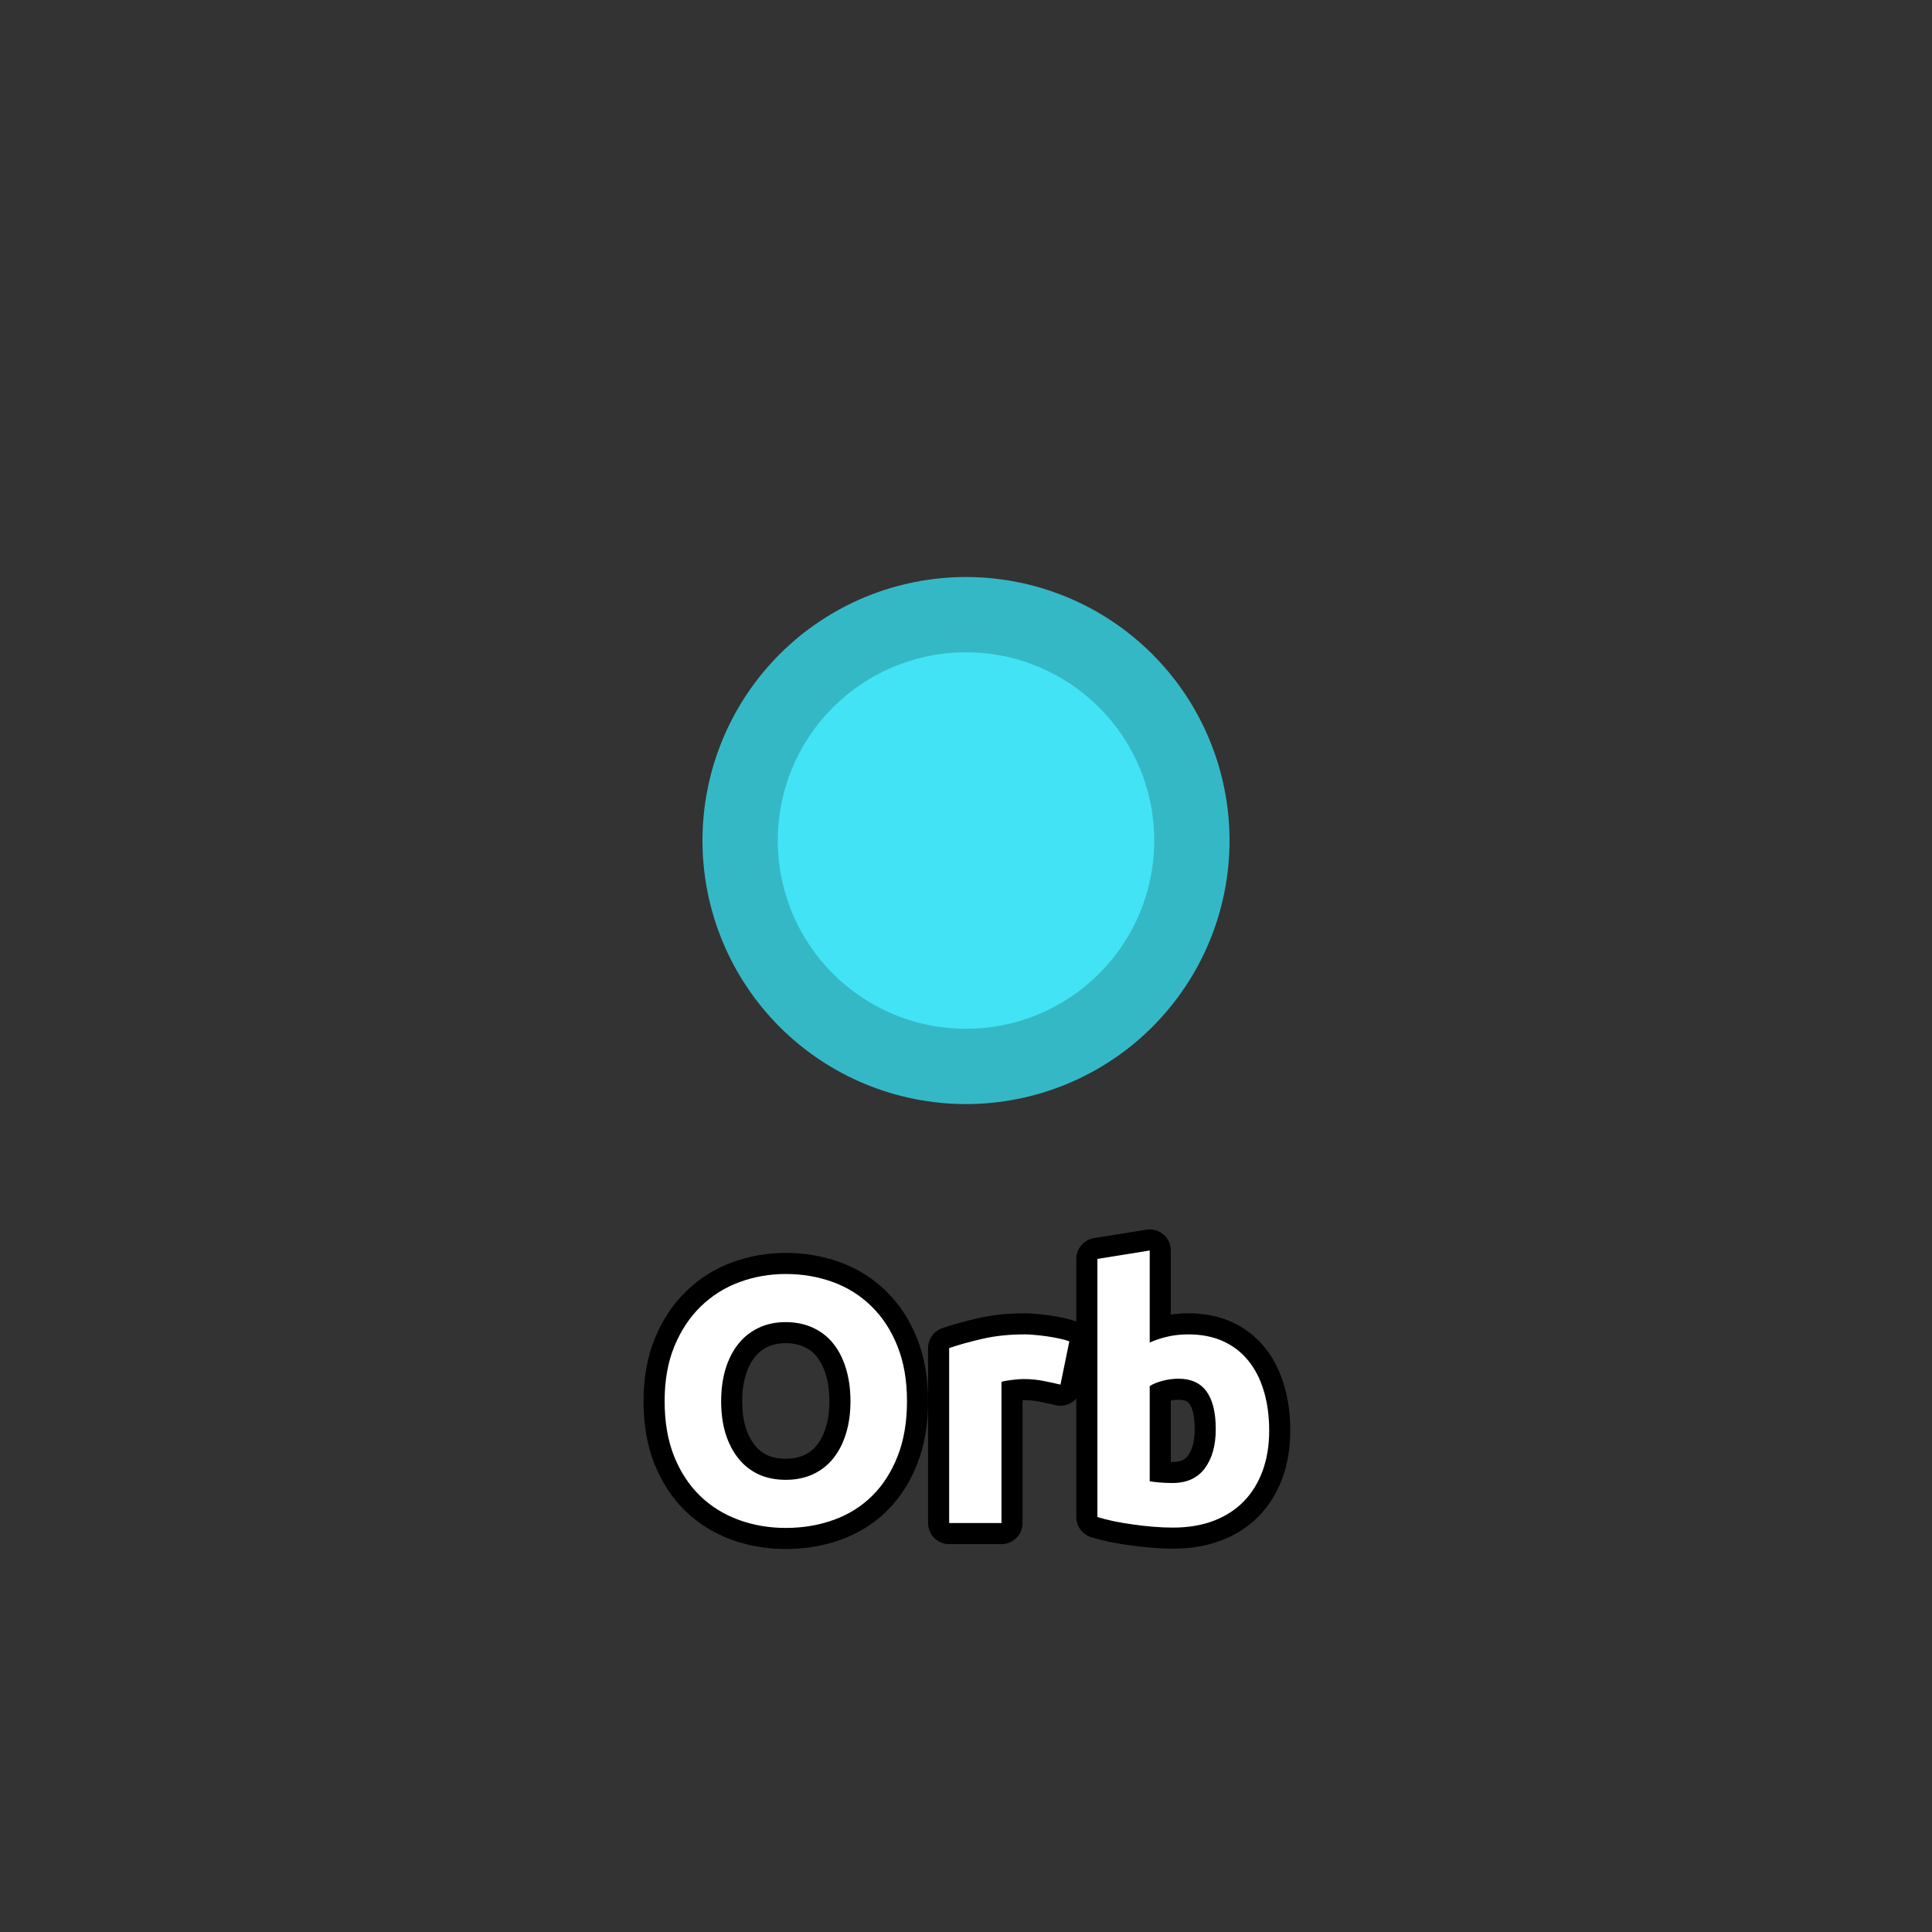 <?xml version="1.0" encoding="utf-8" ?>
<svg xmlns="http://www.w3.org/2000/svg" xmlns:xlink="http://www.w3.org/1999/xlink" width="110" height="110">
	<rect width="100%" height="100%" fill="#333333" stroke="none"/>
	<path fill="#35B8C6" transform="matrix(1.429 0 0 1.429 55 47.857)" d="M10.5 0Q10.5 0.258 10.487 0.515Q10.475 0.773 10.449 1.029Q10.424 1.286 10.386 1.541Q10.348 1.796 10.298 2.048Q10.248 2.301 10.185 2.551Q10.123 2.801 10.048 3.048Q9.973 3.295 9.886 3.537Q9.799 3.78 9.701 4.018Q9.602 4.256 9.492 4.489Q9.382 4.722 9.26 4.95Q9.139 5.177 9.006 5.398Q8.874 5.619 8.73 5.833Q8.587 6.048 8.434 6.255Q8.28 6.462 8.117 6.661Q7.953 6.86 7.78 7.051Q7.607 7.242 7.425 7.425Q7.242 7.607 7.051 7.78Q6.86 7.953 6.661 8.117Q6.462 8.28 6.255 8.434Q6.048 8.587 5.833 8.73Q5.619 8.874 5.398 9.006Q5.177 9.139 4.95 9.26Q4.722 9.382 4.489 9.492Q4.256 9.602 4.018 9.701Q3.78 9.799 3.537 9.886Q3.295 9.973 3.048 10.048Q2.801 10.123 2.551 10.185Q2.301 10.248 2.048 10.298Q1.796 10.348 1.541 10.386Q1.286 10.424 1.029 10.449Q0.773 10.475 0.515 10.487Q0.258 10.5 0 10.5Q-0.258 10.5 -0.515 10.487Q-0.773 10.475 -1.029 10.449Q-1.286 10.424 -1.541 10.386Q-1.796 10.348 -2.048 10.298Q-2.301 10.248 -2.551 10.185Q-2.801 10.123 -3.048 10.048Q-3.295 9.973 -3.537 9.886Q-3.78 9.799 -4.018 9.701Q-4.256 9.602 -4.489 9.492Q-4.722 9.382 -4.95 9.26Q-5.177 9.139 -5.398 9.006Q-5.619 8.874 -5.833 8.73Q-6.048 8.587 -6.255 8.434Q-6.462 8.28 -6.661 8.117Q-6.86 7.953 -7.051 7.78Q-7.242 7.607 -7.425 7.425Q-7.607 7.242 -7.78 7.051Q-7.953 6.86 -8.117 6.661Q-8.28 6.462 -8.434 6.255Q-8.587 6.048 -8.73 5.833Q-8.874 5.619 -9.006 5.398Q-9.139 5.177 -9.26 4.95Q-9.382 4.722 -9.492 4.489Q-9.602 4.256 -9.701 4.018Q-9.799 3.78 -9.886 3.537Q-9.973 3.295 -10.048 3.048Q-10.123 2.801 -10.185 2.551Q-10.248 2.301 -10.298 2.048Q-10.348 1.796 -10.386 1.541Q-10.424 1.286 -10.449 1.029Q-10.475 0.773 -10.487 0.515Q-10.5 0.258 -10.5 0Q-10.5 -0.258 -10.487 -0.515Q-10.475 -0.773 -10.449 -1.029Q-10.424 -1.286 -10.386 -1.541Q-10.348 -1.796 -10.298 -2.048Q-10.248 -2.301 -10.185 -2.551Q-10.123 -2.801 -10.048 -3.048Q-9.973 -3.295 -9.886 -3.537Q-9.799 -3.78 -9.701 -4.018Q-9.602 -4.256 -9.492 -4.489Q-9.382 -4.722 -9.26 -4.95Q-9.139 -5.177 -9.006 -5.398Q-8.874 -5.619 -8.73 -5.833Q-8.587 -6.048 -8.434 -6.255Q-8.28 -6.462 -8.117 -6.661Q-7.953 -6.86 -7.78 -7.051Q-7.607 -7.242 -7.425 -7.425Q-7.242 -7.607 -7.051 -7.78Q-6.86 -7.953 -6.661 -8.117Q-6.462 -8.28 -6.255 -8.434Q-6.048 -8.587 -5.833 -8.73Q-5.619 -8.874 -5.398 -9.006Q-5.177 -9.139 -4.95 -9.26Q-4.722 -9.382 -4.489 -9.492Q-4.256 -9.602 -4.018 -9.701Q-3.78 -9.799 -3.537 -9.886Q-3.295 -9.973 -3.048 -10.048Q-2.801 -10.123 -2.551 -10.185Q-2.301 -10.248 -2.048 -10.298Q-1.796 -10.348 -1.541 -10.386Q-1.286 -10.424 -1.029 -10.449Q-0.773 -10.475 -0.515 -10.487Q-0.258 -10.5 0 -10.5Q0.258 -10.5 0.515 -10.487Q0.773 -10.475 1.029 -10.449Q1.286 -10.424 1.541 -10.386Q1.796 -10.348 2.048 -10.298Q2.301 -10.248 2.551 -10.185Q2.801 -10.123 3.048 -10.048Q3.295 -9.973 3.537 -9.886Q3.78 -9.799 4.018 -9.701Q4.256 -9.602 4.489 -9.492Q4.722 -9.382 4.95 -9.26Q5.177 -9.139 5.398 -9.006Q5.619 -8.874 5.833 -8.73Q6.048 -8.587 6.255 -8.434Q6.462 -8.28 6.661 -8.117Q6.86 -7.953 7.051 -7.78Q7.242 -7.607 7.425 -7.425Q7.607 -7.242 7.78 -7.051Q7.953 -6.86 8.117 -6.661Q8.28 -6.462 8.434 -6.255Q8.587 -6.048 8.73 -5.833Q8.874 -5.619 9.006 -5.398Q9.139 -5.177 9.26 -4.95Q9.382 -4.722 9.492 -4.489Q9.602 -4.256 9.701 -4.018Q9.799 -3.78 9.886 -3.537Q9.973 -3.295 10.048 -3.048Q10.123 -2.801 10.185 -2.551Q10.248 -2.301 10.298 -2.048Q10.348 -1.796 10.386 -1.541Q10.424 -1.286 10.449 -1.029Q10.475 -0.773 10.487 -0.515Q10.5 -0.258 10.5 0"/>
	<path fill="#42E3F5" transform="matrix(1.429 0 0 1.429 55 47.857)" d="M7.5 0Q7.5 0.184 7.491 0.368Q7.482 0.552 7.464 0.735Q7.446 0.918 7.419 1.1Q7.392 1.283 7.356 1.463Q7.32 1.644 7.275 1.822Q7.231 2.001 7.177 2.177Q7.124 2.353 7.062 2.527Q7 2.7 6.929 2.87Q6.859 3.04 6.78 3.207Q6.701 3.373 6.614 3.535Q6.528 3.698 6.433 3.856Q6.338 4.014 6.236 4.167Q6.134 4.32 6.024 4.468Q5.914 4.616 5.798 4.758Q5.681 4.9 5.557 5.037Q5.433 5.173 5.303 5.303Q5.173 5.433 5.037 5.557Q4.9 5.681 4.758 5.798Q4.616 5.914 4.468 6.024Q4.32 6.134 4.167 6.236Q4.014 6.338 3.856 6.433Q3.698 6.528 3.535 6.614Q3.373 6.701 3.207 6.78Q3.04 6.859 2.87 6.929Q2.7 7 2.527 7.062Q2.353 7.124 2.177 7.177Q2.001 7.231 1.822 7.275Q1.644 7.32 1.463 7.356Q1.283 7.392 1.1 7.419Q0.918 7.446 0.735 7.464Q0.552 7.482 0.368 7.491Q0.184 7.5 0 7.5Q-0.184 7.5 -0.368 7.491Q-0.552 7.482 -0.735 7.464Q-0.918 7.446 -1.1 7.419Q-1.283 7.392 -1.463 7.356Q-1.644 7.32 -1.822 7.275Q-2.001 7.231 -2.177 7.177Q-2.353 7.124 -2.527 7.062Q-2.7 7 -2.87 6.929Q-3.04 6.859 -3.207 6.78Q-3.373 6.701 -3.535 6.614Q-3.698 6.528 -3.856 6.433Q-4.014 6.338 -4.167 6.236Q-4.32 6.134 -4.468 6.024Q-4.616 5.914 -4.758 5.798Q-4.9 5.681 -5.037 5.557Q-5.173 5.433 -5.303 5.303Q-5.433 5.173 -5.557 5.037Q-5.681 4.9 -5.798 4.758Q-5.914 4.616 -6.024 4.468Q-6.134 4.32 -6.236 4.167Q-6.338 4.014 -6.433 3.856Q-6.528 3.698 -6.614 3.535Q-6.701 3.373 -6.78 3.207Q-6.859 3.04 -6.929 2.87Q-7 2.7 -7.062 2.527Q-7.124 2.353 -7.177 2.177Q-7.231 2.001 -7.275 1.822Q-7.32 1.644 -7.356 1.463Q-7.392 1.283 -7.419 1.1Q-7.446 0.918 -7.464 0.735Q-7.482 0.552 -7.491 0.368Q-7.5 0.184 -7.5 0Q-7.5 -0.184 -7.491 -0.368Q-7.482 -0.552 -7.464 -0.735Q-7.446 -0.918 -7.419 -1.1Q-7.392 -1.283 -7.356 -1.463Q-7.32 -1.644 -7.275 -1.822Q-7.231 -2.001 -7.177 -2.177Q-7.124 -2.353 -7.062 -2.527Q-7 -2.7 -6.929 -2.87Q-6.859 -3.04 -6.78 -3.207Q-6.701 -3.373 -6.614 -3.535Q-6.528 -3.698 -6.433 -3.856Q-6.338 -4.014 -6.236 -4.167Q-6.134 -4.32 -6.024 -4.468Q-5.914 -4.616 -5.798 -4.758Q-5.681 -4.9 -5.557 -5.037Q-5.433 -5.173 -5.303 -5.303Q-5.173 -5.433 -5.037 -5.557Q-4.9 -5.681 -4.758 -5.798Q-4.616 -5.914 -4.468 -6.024Q-4.32 -6.134 -4.167 -6.236Q-4.014 -6.338 -3.856 -6.433Q-3.698 -6.528 -3.535 -6.614Q-3.373 -6.701 -3.207 -6.78Q-3.04 -6.859 -2.87 -6.929Q-2.7 -7 -2.527 -7.062Q-2.353 -7.124 -2.177 -7.177Q-2.001 -7.231 -1.822 -7.275Q-1.644 -7.32 -1.463 -7.356Q-1.283 -7.392 -1.1 -7.419Q-0.918 -7.446 -0.735 -7.464Q-0.552 -7.482 -0.368 -7.491Q-0.184 -7.5 0 -7.5Q0.184 -7.5 0.368 -7.491Q0.552 -7.482 0.735 -7.464Q0.918 -7.446 1.1 -7.419Q1.283 -7.392 1.463 -7.356Q1.644 -7.32 1.822 -7.275Q2.001 -7.231 2.177 -7.177Q2.353 -7.124 2.527 -7.062Q2.7 -7 2.87 -6.929Q3.04 -6.859 3.207 -6.78Q3.373 -6.701 3.535 -6.614Q3.698 -6.528 3.856 -6.433Q4.014 -6.338 4.167 -6.236Q4.32 -6.134 4.468 -6.024Q4.616 -5.914 4.758 -5.798Q4.9 -5.681 5.037 -5.557Q5.173 -5.433 5.303 -5.303Q5.433 -5.173 5.557 -5.037Q5.681 -4.9 5.798 -4.758Q5.914 -4.616 6.024 -4.468Q6.134 -4.32 6.236 -4.167Q6.338 -4.014 6.433 -3.856Q6.528 -3.698 6.614 -3.535Q6.701 -3.373 6.78 -3.207Q6.859 -3.04 6.929 -2.87Q7 -2.7 7.062 -2.527Q7.124 -2.353 7.177 -2.177Q7.231 -2.001 7.275 -1.822Q7.32 -1.644 7.356 -1.463Q7.392 -1.283 7.419 -1.1Q7.446 -0.918 7.464 -0.735Q7.482 -0.552 7.491 -0.368Q7.5 -0.184 7.5 0"/>
	<path fill="none" stroke="black" stroke-width="2.4" stroke-linejoin="round" transform="translate(55 79.286)" d="M-13.941 0.492Q-13.941 1.512 -13.692 2.332Q-13.438 3.148 -12.97 3.739Q-12.501 4.329 -11.822 4.652Q-11.139 4.969 -10.26 4.969Q-9.4 4.969 -8.712 4.652Q-8.018 4.329 -7.55 3.739Q-7.081 3.148 -6.832 2.332Q-6.578 1.512 -6.578 0.492Q-6.578 -0.529 -6.832 -1.359Q-7.081 -2.189 -7.55 -2.78Q-8.018 -3.371 -8.712 -3.688Q-9.4 -4.01 -10.26 -4.01Q-11.139 -4.01 -11.822 -3.678Q-12.501 -3.351 -12.97 -2.76Q-13.438 -2.17 -13.692 -1.34Q-13.941 -0.509 -13.941 0.492ZM-3.36 0.492Q-3.36 2.269 -3.892 3.621Q-4.42 4.969 -5.343 5.882Q-6.261 6.79 -7.53 7.249Q-8.8 7.708 -10.26 7.708Q-11.681 7.708 -12.94 7.249Q-14.2 6.79 -15.142 5.882Q-16.08 4.969 -16.622 3.621Q-17.159 2.269 -17.159 0.492Q-17.159 -1.291 -16.602 -2.638Q-16.041 -3.991 -15.094 -4.909Q-14.141 -5.832 -12.891 -6.291Q-11.641 -6.75 -10.26 -6.75Q-8.839 -6.75 -7.579 -6.291Q-6.319 -5.832 -5.382 -4.909Q-4.439 -3.991 -3.902 -2.638Q-3.36 -1.291 -3.36 0.492ZM5.379 -0.451Q4.979 -0.549 4.437 -0.656Q3.9 -0.768 3.28 -0.768Q3.001 -0.768 2.611 -0.719Q2.22 -0.671 2.02 -0.612L2.02 7.43L-0.959 7.43L-0.959 -2.531Q-0.158 -2.809 0.931 -3.058Q2.02 -3.312 3.358 -3.312Q3.602 -3.312 3.939 -3.278Q4.281 -3.249 4.618 -3.2Q4.959 -3.151 5.296 -3.078Q5.638 -3.009 5.882 -2.912L5.379 -0.451ZM14.22 2.088Q14.22 -0.788 12.101 -0.788Q11.642 -0.788 11.187 -0.666Q10.738 -0.549 10.46 -0.368L10.46 5.052Q10.68 5.091 11.017 5.12Q11.358 5.15 11.759 5.15Q12.979 5.15 13.6 4.31Q14.22 3.47 14.22 2.088ZM17.262 2.171Q17.262 3.431 16.89 4.451Q16.519 5.472 15.816 6.195Q15.118 6.912 14.098 7.303Q13.082 7.689 11.778 7.689Q11.241 7.689 10.65 7.64Q10.059 7.591 9.488 7.508Q8.922 7.43 8.399 7.323Q7.882 7.21 7.481 7.088L7.481 -7.609L10.46 -8.088L10.46 -2.848Q10.958 -3.068 11.5 -3.19Q12.042 -3.312 12.662 -3.312Q13.78 -3.312 14.64 -2.922Q15.499 -2.531 16.08 -1.808Q16.661 -1.091 16.959 -0.08Q17.262 0.931 17.262 2.171Z"/>
	<path fill="white" transform="translate(55 79.286)" d="M-13.941 0.492Q-13.941 1.512 -13.692 2.332Q-13.438 3.148 -12.97 3.739Q-12.501 4.329 -11.822 4.652Q-11.139 4.969 -10.26 4.969Q-9.4 4.969 -8.712 4.652Q-8.018 4.329 -7.55 3.739Q-7.081 3.148 -6.832 2.332Q-6.578 1.512 -6.578 0.492Q-6.578 -0.529 -6.832 -1.359Q-7.081 -2.189 -7.55 -2.78Q-8.018 -3.371 -8.712 -3.688Q-9.4 -4.01 -10.26 -4.01Q-11.139 -4.01 -11.822 -3.678Q-12.501 -3.351 -12.97 -2.76Q-13.438 -2.17 -13.692 -1.34Q-13.941 -0.509 -13.941 0.492ZM-3.36 0.492Q-3.36 2.269 -3.892 3.621Q-4.42 4.969 -5.343 5.882Q-6.261 6.79 -7.53 7.249Q-8.8 7.708 -10.26 7.708Q-11.681 7.708 -12.94 7.249Q-14.2 6.79 -15.142 5.882Q-16.08 4.969 -16.622 3.621Q-17.159 2.269 -17.159 0.492Q-17.159 -1.291 -16.602 -2.638Q-16.041 -3.991 -15.094 -4.909Q-14.141 -5.832 -12.891 -6.291Q-11.641 -6.75 -10.26 -6.75Q-8.839 -6.75 -7.579 -6.291Q-6.319 -5.832 -5.382 -4.909Q-4.439 -3.991 -3.902 -2.638Q-3.36 -1.291 -3.36 0.492ZM5.379 -0.451Q4.979 -0.549 4.437 -0.656Q3.9 -0.768 3.28 -0.768Q3.001 -0.768 2.611 -0.719Q2.22 -0.671 2.02 -0.612L2.02 7.43L-0.959 7.43L-0.959 -2.531Q-0.158 -2.809 0.931 -3.058Q2.02 -3.312 3.358 -3.312Q3.602 -3.312 3.939 -3.278Q4.281 -3.249 4.618 -3.2Q4.959 -3.151 5.296 -3.078Q5.638 -3.009 5.882 -2.912L5.379 -0.451ZM14.22 2.088Q14.22 -0.788 12.101 -0.788Q11.642 -0.788 11.187 -0.666Q10.738 -0.549 10.46 -0.368L10.46 5.052Q10.68 5.091 11.017 5.12Q11.358 5.15 11.759 5.15Q12.979 5.15 13.6 4.31Q14.22 3.47 14.22 2.088ZM17.262 2.171Q17.262 3.431 16.89 4.451Q16.519 5.472 15.816 6.195Q15.118 6.912 14.098 7.303Q13.082 7.689 11.778 7.689Q11.241 7.689 10.65 7.64Q10.059 7.591 9.488 7.508Q8.922 7.43 8.399 7.323Q7.882 7.21 7.481 7.088L7.481 -7.609L10.46 -8.088L10.46 -2.848Q10.958 -3.068 11.5 -3.19Q12.042 -3.312 12.662 -3.312Q13.78 -3.312 14.64 -2.922Q15.499 -2.531 16.08 -1.808Q16.661 -1.091 16.959 -0.08Q17.262 0.931 17.262 2.171Z"/>
</svg>
